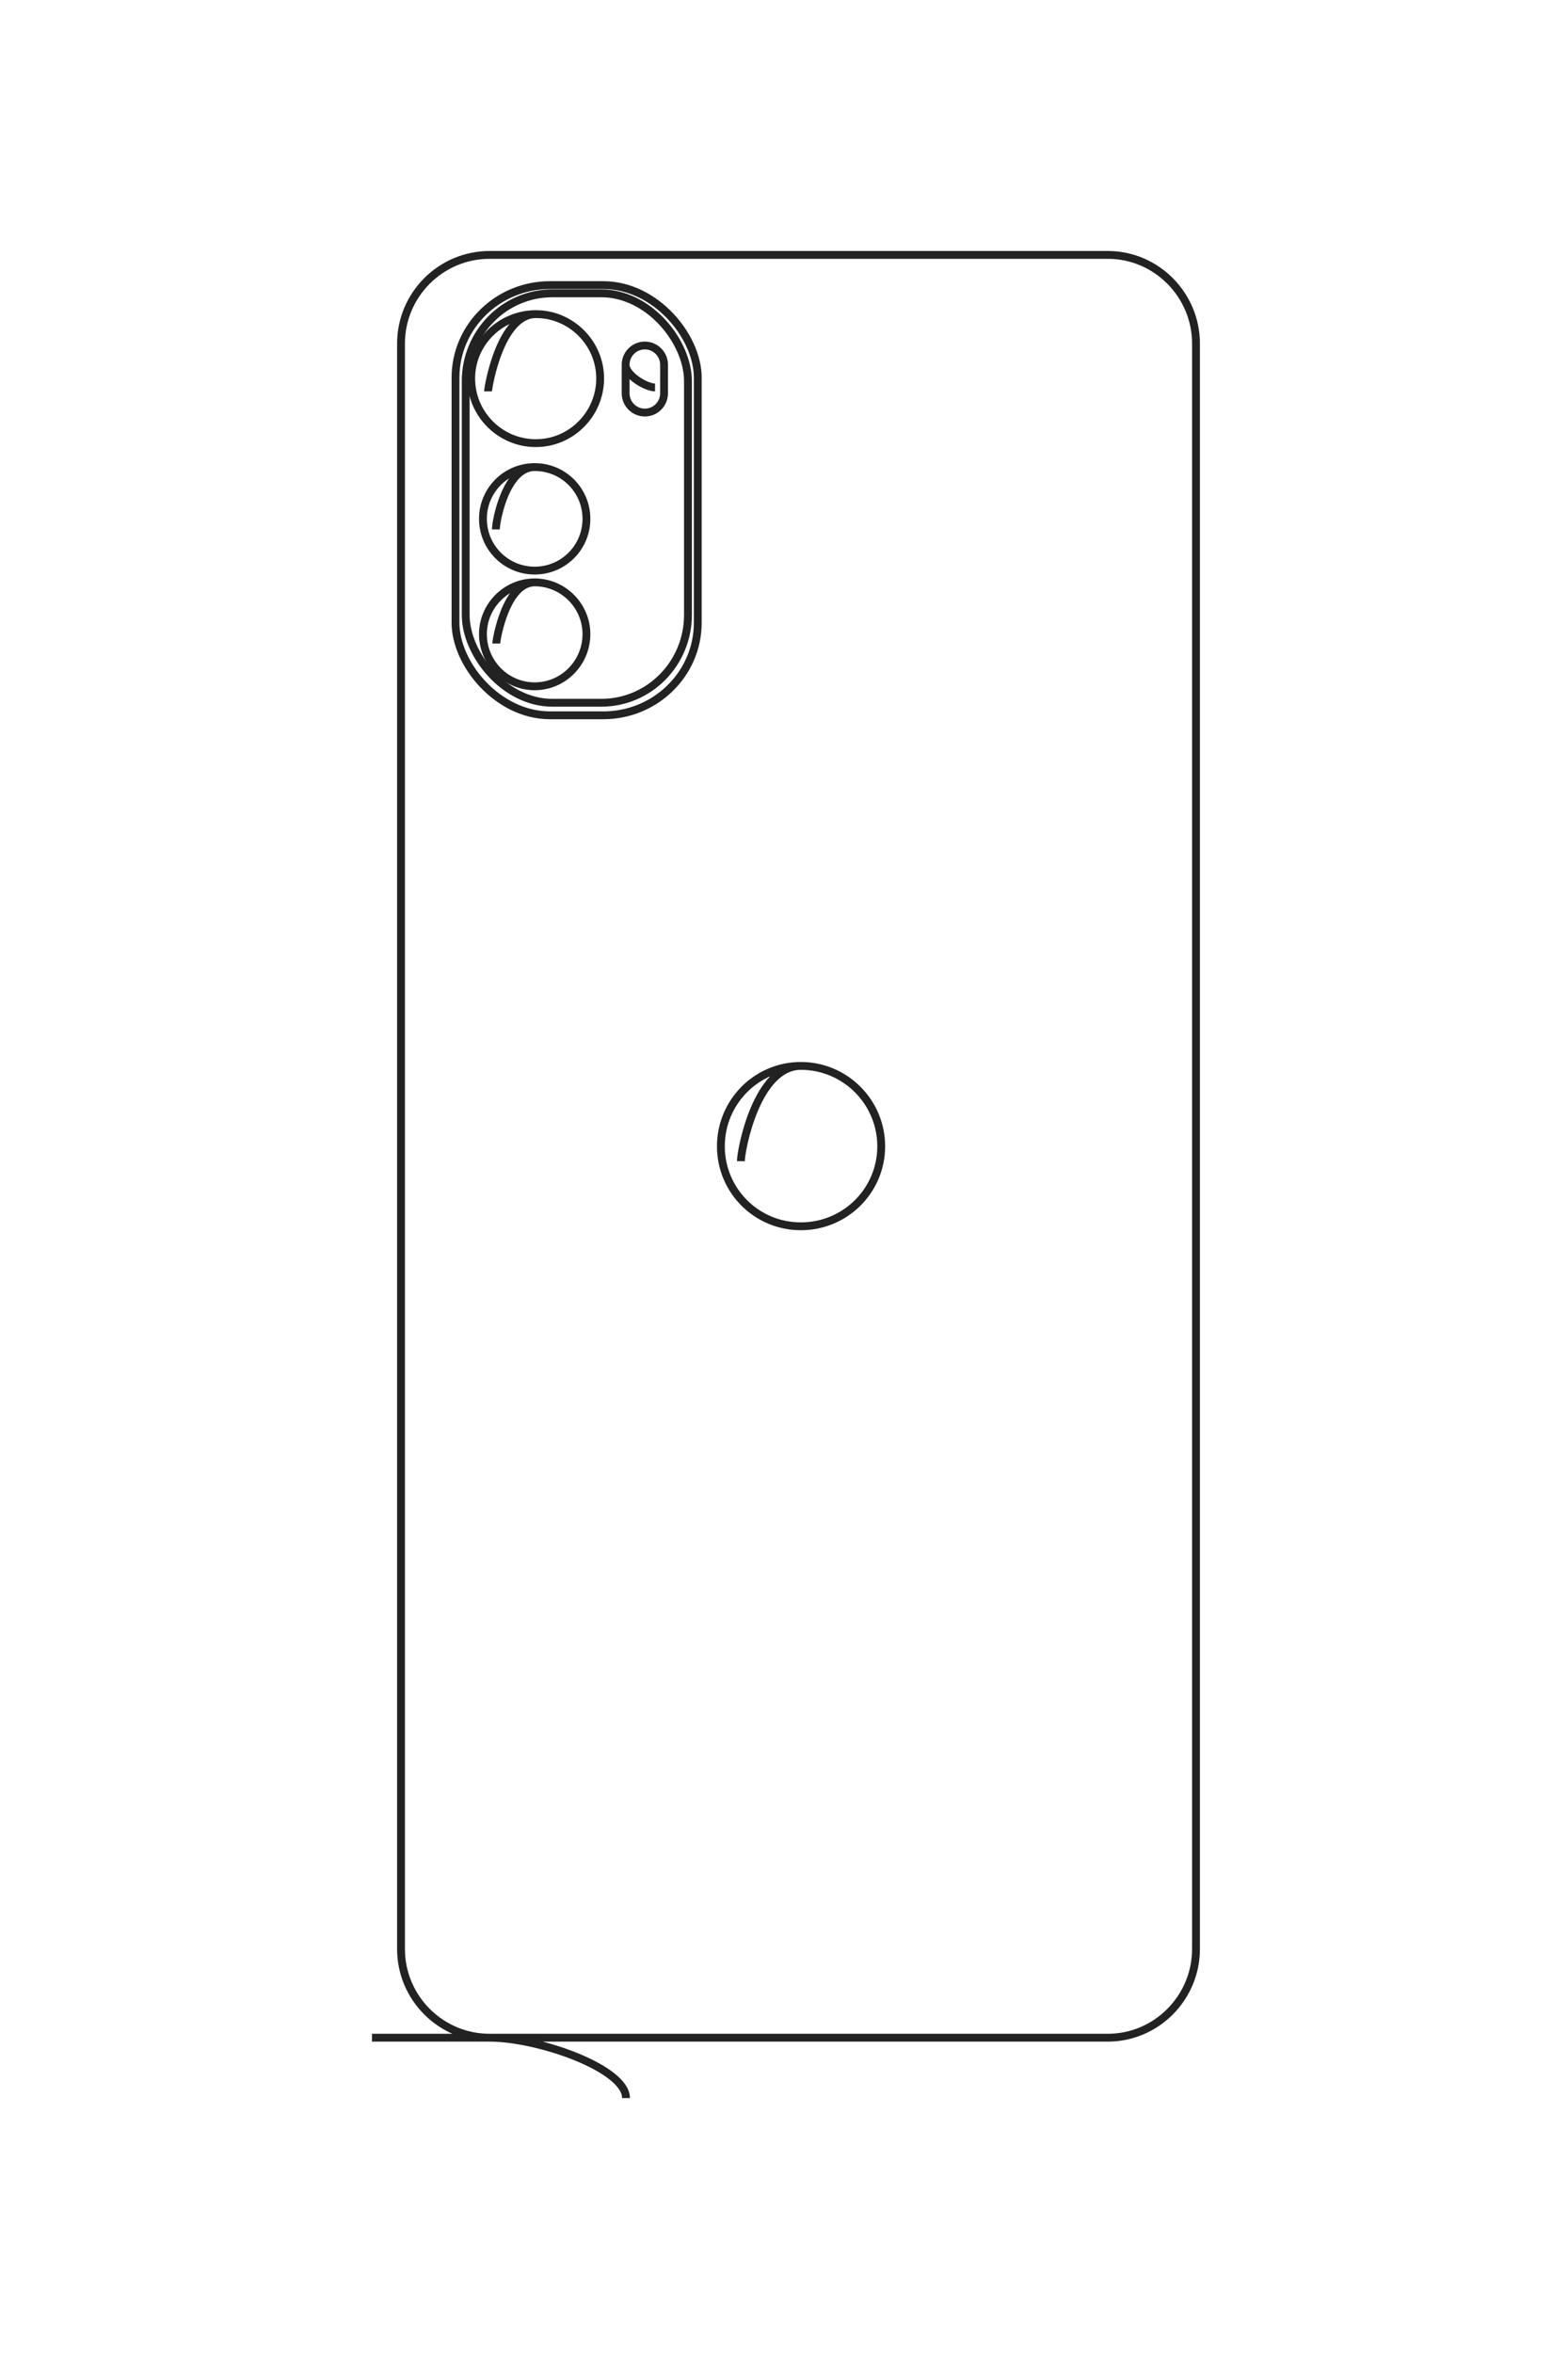 <?xml version="1.0" encoding="UTF-8"?>
<!DOCTYPE svg PUBLIC "-//W3C//DTD SVG 1.1//EN" "http://www.w3.org/Graphics/SVG/1.1/DTD/svg11.dtd">
<!-- Creator: CorelDRAW X8 -->
<svg xmlns="http://www.w3.org/2000/svg" xml:space="preserve" width="40mm" height="60mm" version="1.1" style="shape-rendering:geometricPrecision; text-rendering:geometricPrecision; image-rendering:optimizeQuality; fill-rule:evenodd; clip-rule:evenodd"
viewBox="0 0 4000 6000"
 xmlns:xlink="http://www.w3.org/1999/xlink">
 <defs>
  <style type="text/css">
   <![CDATA[
    .str0 {stroke:#222222;stroke-width:20}
    .fil0 {fill:none}
   ]]>
  </style>
 </defs>
 <g id="图层_x0020_1">
  <g id="_1617506763856">
   <path class="fil0 str0" d="M1597 5350c0,-76 -224,-154 -348,-154 -125,0 -226,-102 -226,-226l0 -4094c0,-124 101,-226 226,-226l1577 0c124,0 225,102 225,226l0 4094c0,124 -101,226 -225,226l-1877 0"/>
   <rect class="fil0 str0" x="1162" y="727" width="618" height="1097" rx="241" ry="236"/>
   <rect class="fil0 str0" x="1188" y="748" width="567" height="1044" rx="221" ry="224"/>
   <path class="fil0 str0" d="M1245 998c0,-10 31,-197 122,-197 90,0 164,74 164,164 0,91 -74,165 -164,165 -91,0 -165,-74 -165,-165 0,-90 74,-164 165,-164"/>
   <path class="fil0 str0" d="M1265 1350c0,-23 26,-159 99,-159 73,0 132,59 132,132 0,73 -59,132 -132,132 -73,0 -132,-59 -132,-132 0,-73 59,-132 132,-132"/>
   <path class="fil0 str0" d="M1266 1641c0,-11 25,-156 98,-156 73,0 132,60 132,132 0,73 -59,133 -132,133 -73,0 -132,-60 -132,-133 0,-72 59,-132 132,-132"/>
   <path class="fil0 str0" d="M1671 988c-23,0 -75,-31 -75,-58 0,-27 22,-49 49,-49l0 0c27,0 49,22 49,49l0 73c0,27 -22,49 -49,49l0 0c-27,0 -49,-22 -49,-49l0 -73"/>
   <path class="fil0 str0" d="M1890 2961c0,-28 40,-243 153,-243 113,0 205,92 205,205 0,113 -92,204 -205,204 -113,0 -204,-91 -204,-204 0,-113 91,-205 204,-205"/>
  </g>
  <path class="fil0 str0" d="M-9229 2466c-268,0 -543,790 -543,1228 0,438 -358,797 -796,797l-14435 0c-438,0 -796,-359 -796,-797l0 -5559c0,-438 358,-796 796,-796l14435 0c438,0 796,358 796,796l0 6618"/>
  <rect class="fil0 str0" transform="matrix(2.73562E-14 -1.033 1.01 2.67361E-14 -25528 3999.65)" width="2110" height="3830" rx="823" ry="823"/>
  <rect class="fil0 str0" transform="matrix(2.5107E-14 -0.948 0.961 2.5454E-14 -25453.4 3910.05)" width="2110" height="3830" rx="823" ry="823"/>
  <path class="fil0 str0" d="M-24573 3707c-34,0 -694,-108 -694,-429 0,-320 260,-579 580,-579 320,0 580,259 580,579 0,321 -260,580 -580,580 -320,0 -580,-259 -580,-580"/>
  <path class="fil0 str0" d="M-23331 3638c-82,0 -562,-92 -562,-350 0,-257 209,-465 466,-465 258,0 466,208 466,465 0,258 -208,466 -466,466 -257,0 -466,-208 -466,-466"/>
  <path class="fil0 str0" d="M-22305 3633c-40,0 -549,-87 -549,-345 0,-257 208,-465 466,-465 257,0 466,208 466,465 0,258 -209,466 -466,466 -258,0 -466,-208 -466,-466"/>
  <path class="fil0 str0" d="M-24607 2206c0,79 -110,263 -205,263 -94,0 -172,-78 -172,-172l0 0c0,-95 78,-172 172,-172l257 0c94,0 172,77 172,172l0 0c0,94 -78,172 -172,172l-257 0"/>
  <path class="fil0 str0" d="M-17652 1433c-99,0 -856,-142 -856,-540 0,-398 323,-721 721,-721 398,0 721,323 721,721 0,398 -323,721 -721,721 -398,0 -721,-323 -721,-721"/>
 </g>
</svg>
